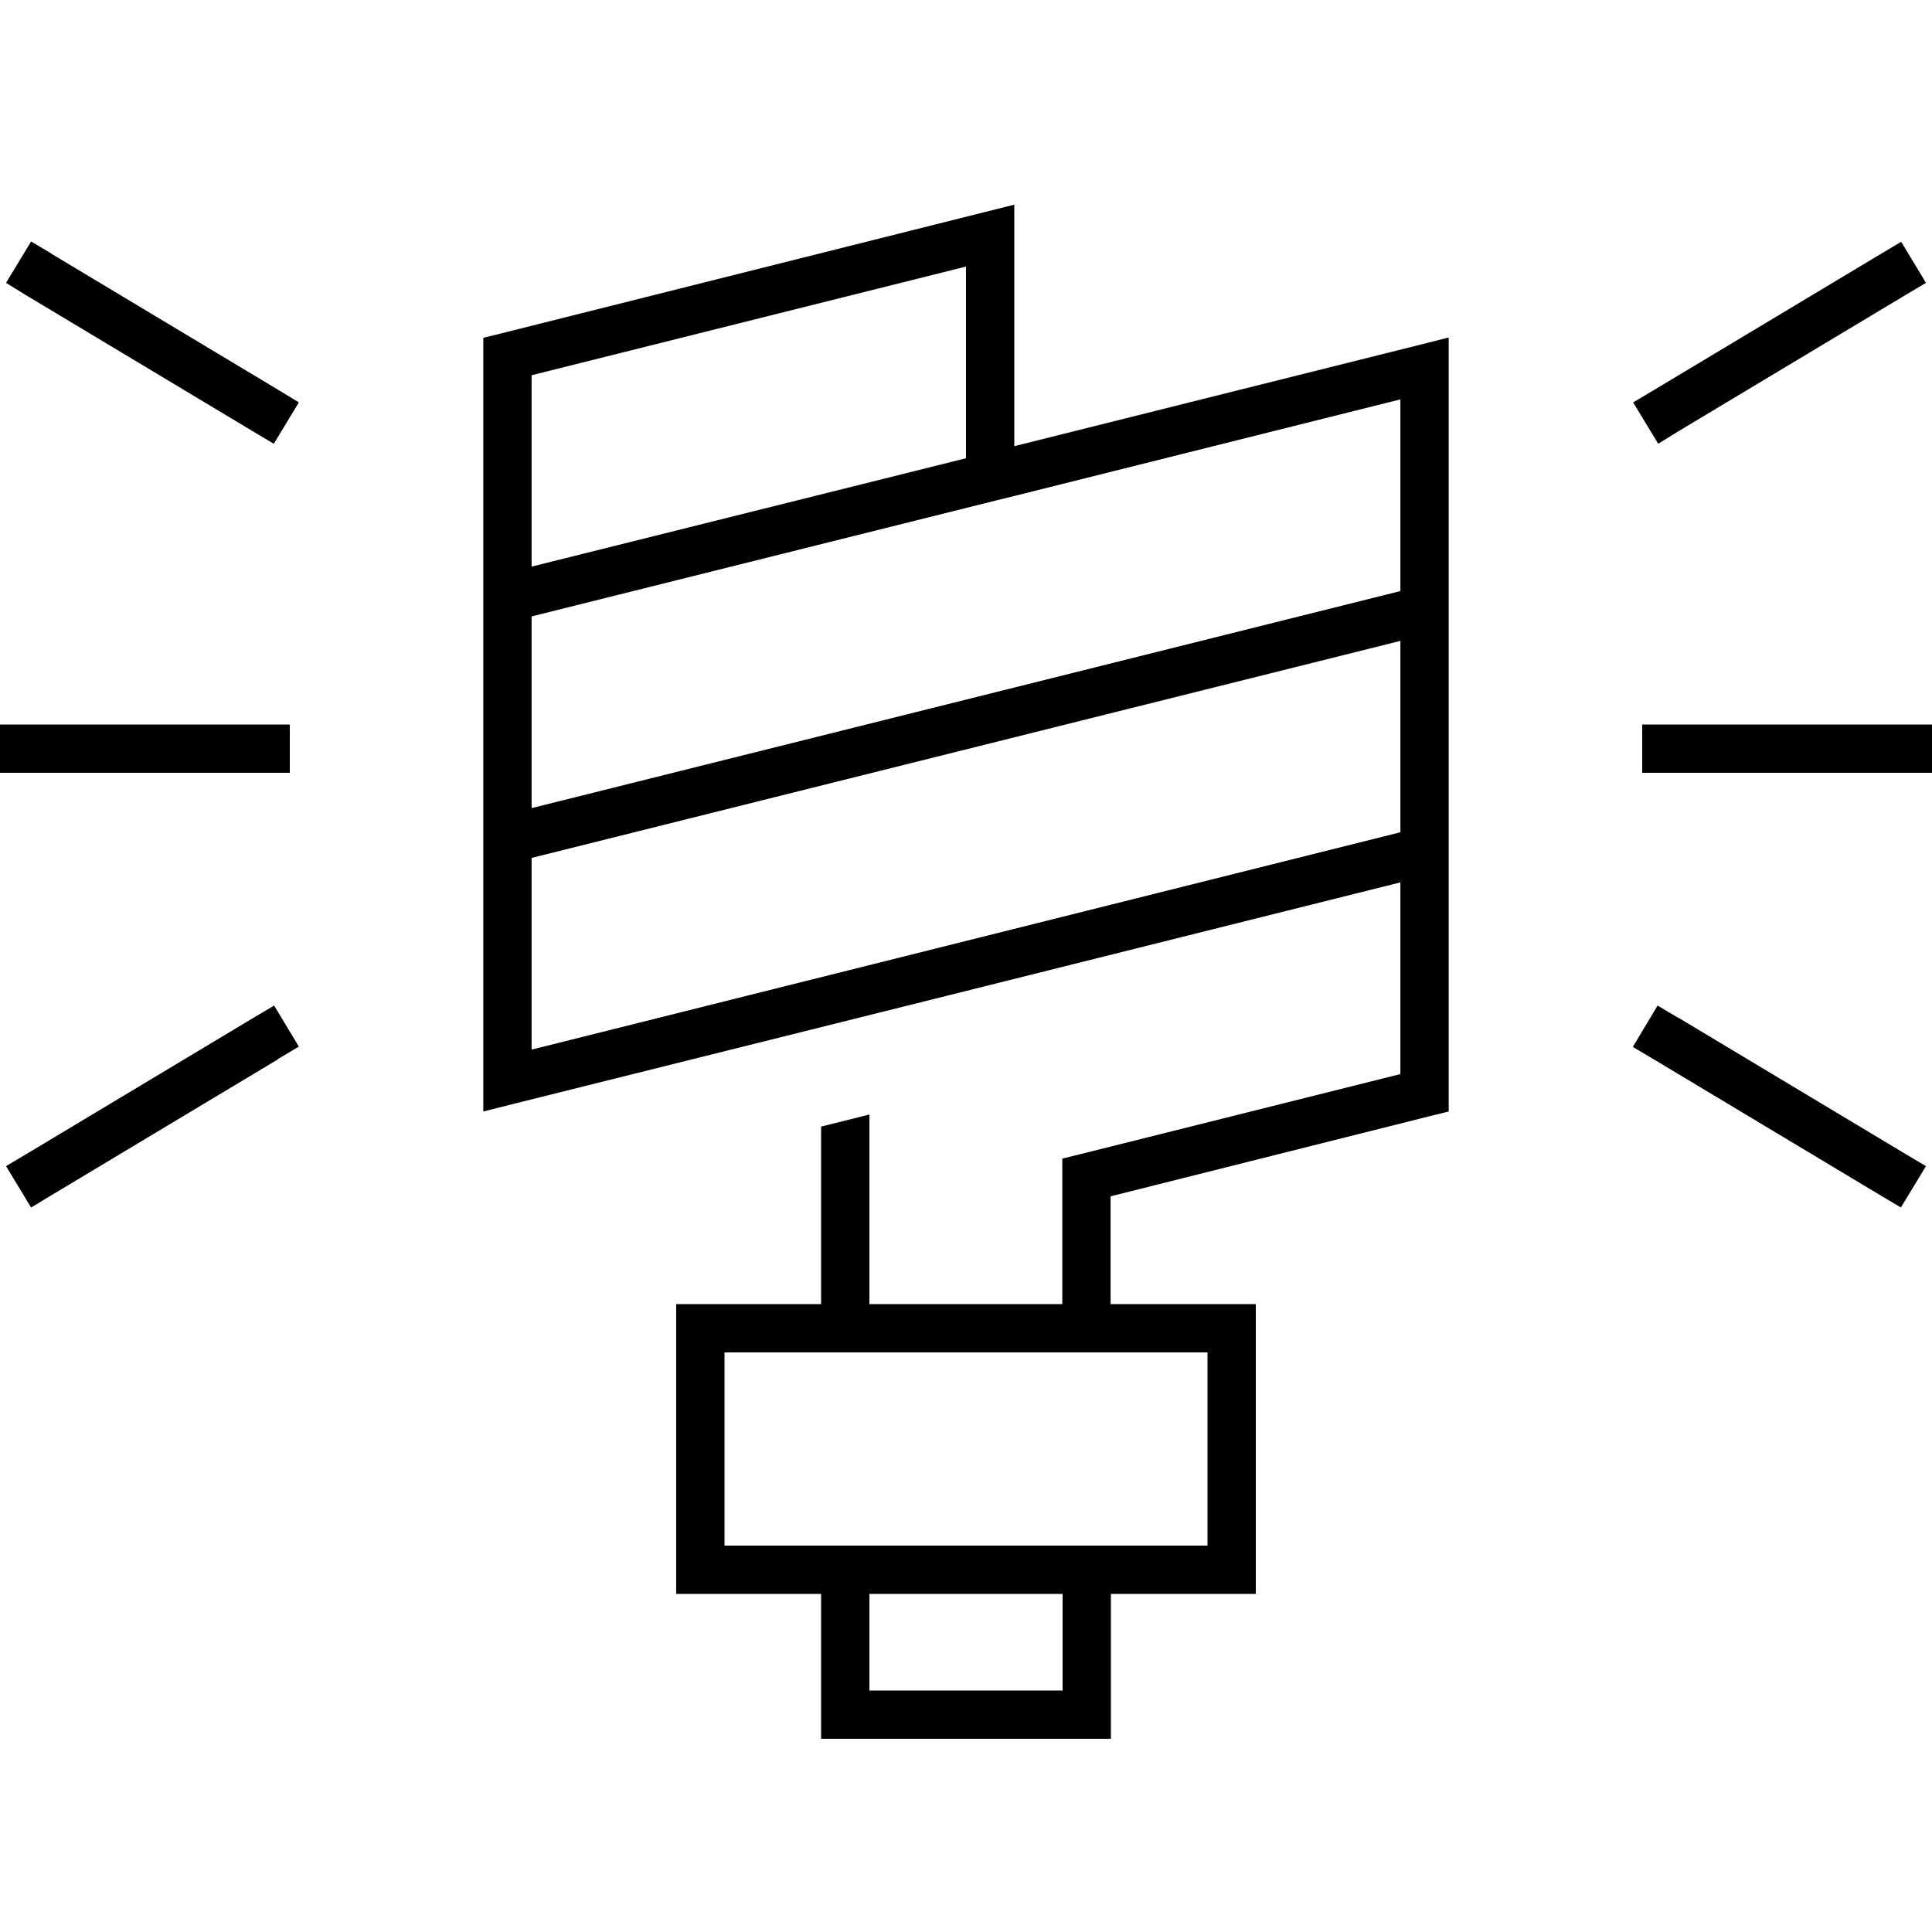 <svg xmlns="http://www.w3.org/2000/svg" width="24" height="24" viewBox="0 0 640 512"><path d="M336 3.8L336 14l0 69.8L470 50.3l9.9-2.5 0 10.2 0 69.8 0 10.2 0 6.2 0 73.8 0 6.2s0 0 0 0l0 73.8 0 6.2-6.1 1.5L367.9 332.3l0 35.7 32.1 0 16 0 0 16 0 64 0 16-16 0-32 0 0 40 0 8-8 0-80 0-8 0 0-8 0-40-32 0-16 0 0-16 0-64 0-16 16 0 111.9 0 0-42 0-6.2 6.1-1.5 105.9-26.5 0-63.5-150 37.5s0 0 0 0L170 301.7l-9.9 2.5 0-10.2 0-69.8 0-10.2s0 0 0 0l0-6.2 0-63.5 0-10.2 0-6.2 0-73.8 0-6.2 6.1-1.5L326 6.3 336 3.8zm127.9 208l0-63.5L176.1 220.2l0 63.5L310 250.2l153.9-38.5zm0-143.5L336 100.3l-6.1 1.5L176.1 140.2l0 63.5 287.8-71.9 0-63.5zM176.1 123.7L320 87.8l0-63.5-143.9 36 0 63.5zM240 384l0 64 40 0 80 0 40 0 0-64-160 0zm112 80l-64 0 0 32 64 0 0-32zM272 309.2l16-4 0 62.8-16 0 0-58.8zM17.1 20.1l75 45L99 69.3 90.7 83l-6.9-4.1-75-45L2 29.7 10.3 16l6.9 4.1zm614 13.7l-75 45L549.3 83 541 69.3l6.9-4.1 75-45 6.9-4.1L638 29.7l-6.9 4.1zM8 176l80 0 8 0 0 16-8 0L8 192l-8 0 0-16 8 0zm544 0l80 0 8 0 0 16-8 0-80 0-8 0 0-16 8 0zM92.1 286.9l-75 45L10.3 336 2 322.3l6.9-4.1 75-45 6.9-4.1L99 282.7l-6.9 4.1zm464-13.7l75 45 6.9 4.1L629.7 336l-6.9-4.1-75-45-6.9-4.1 8.2-13.7 6.9 4.1z"/></svg>